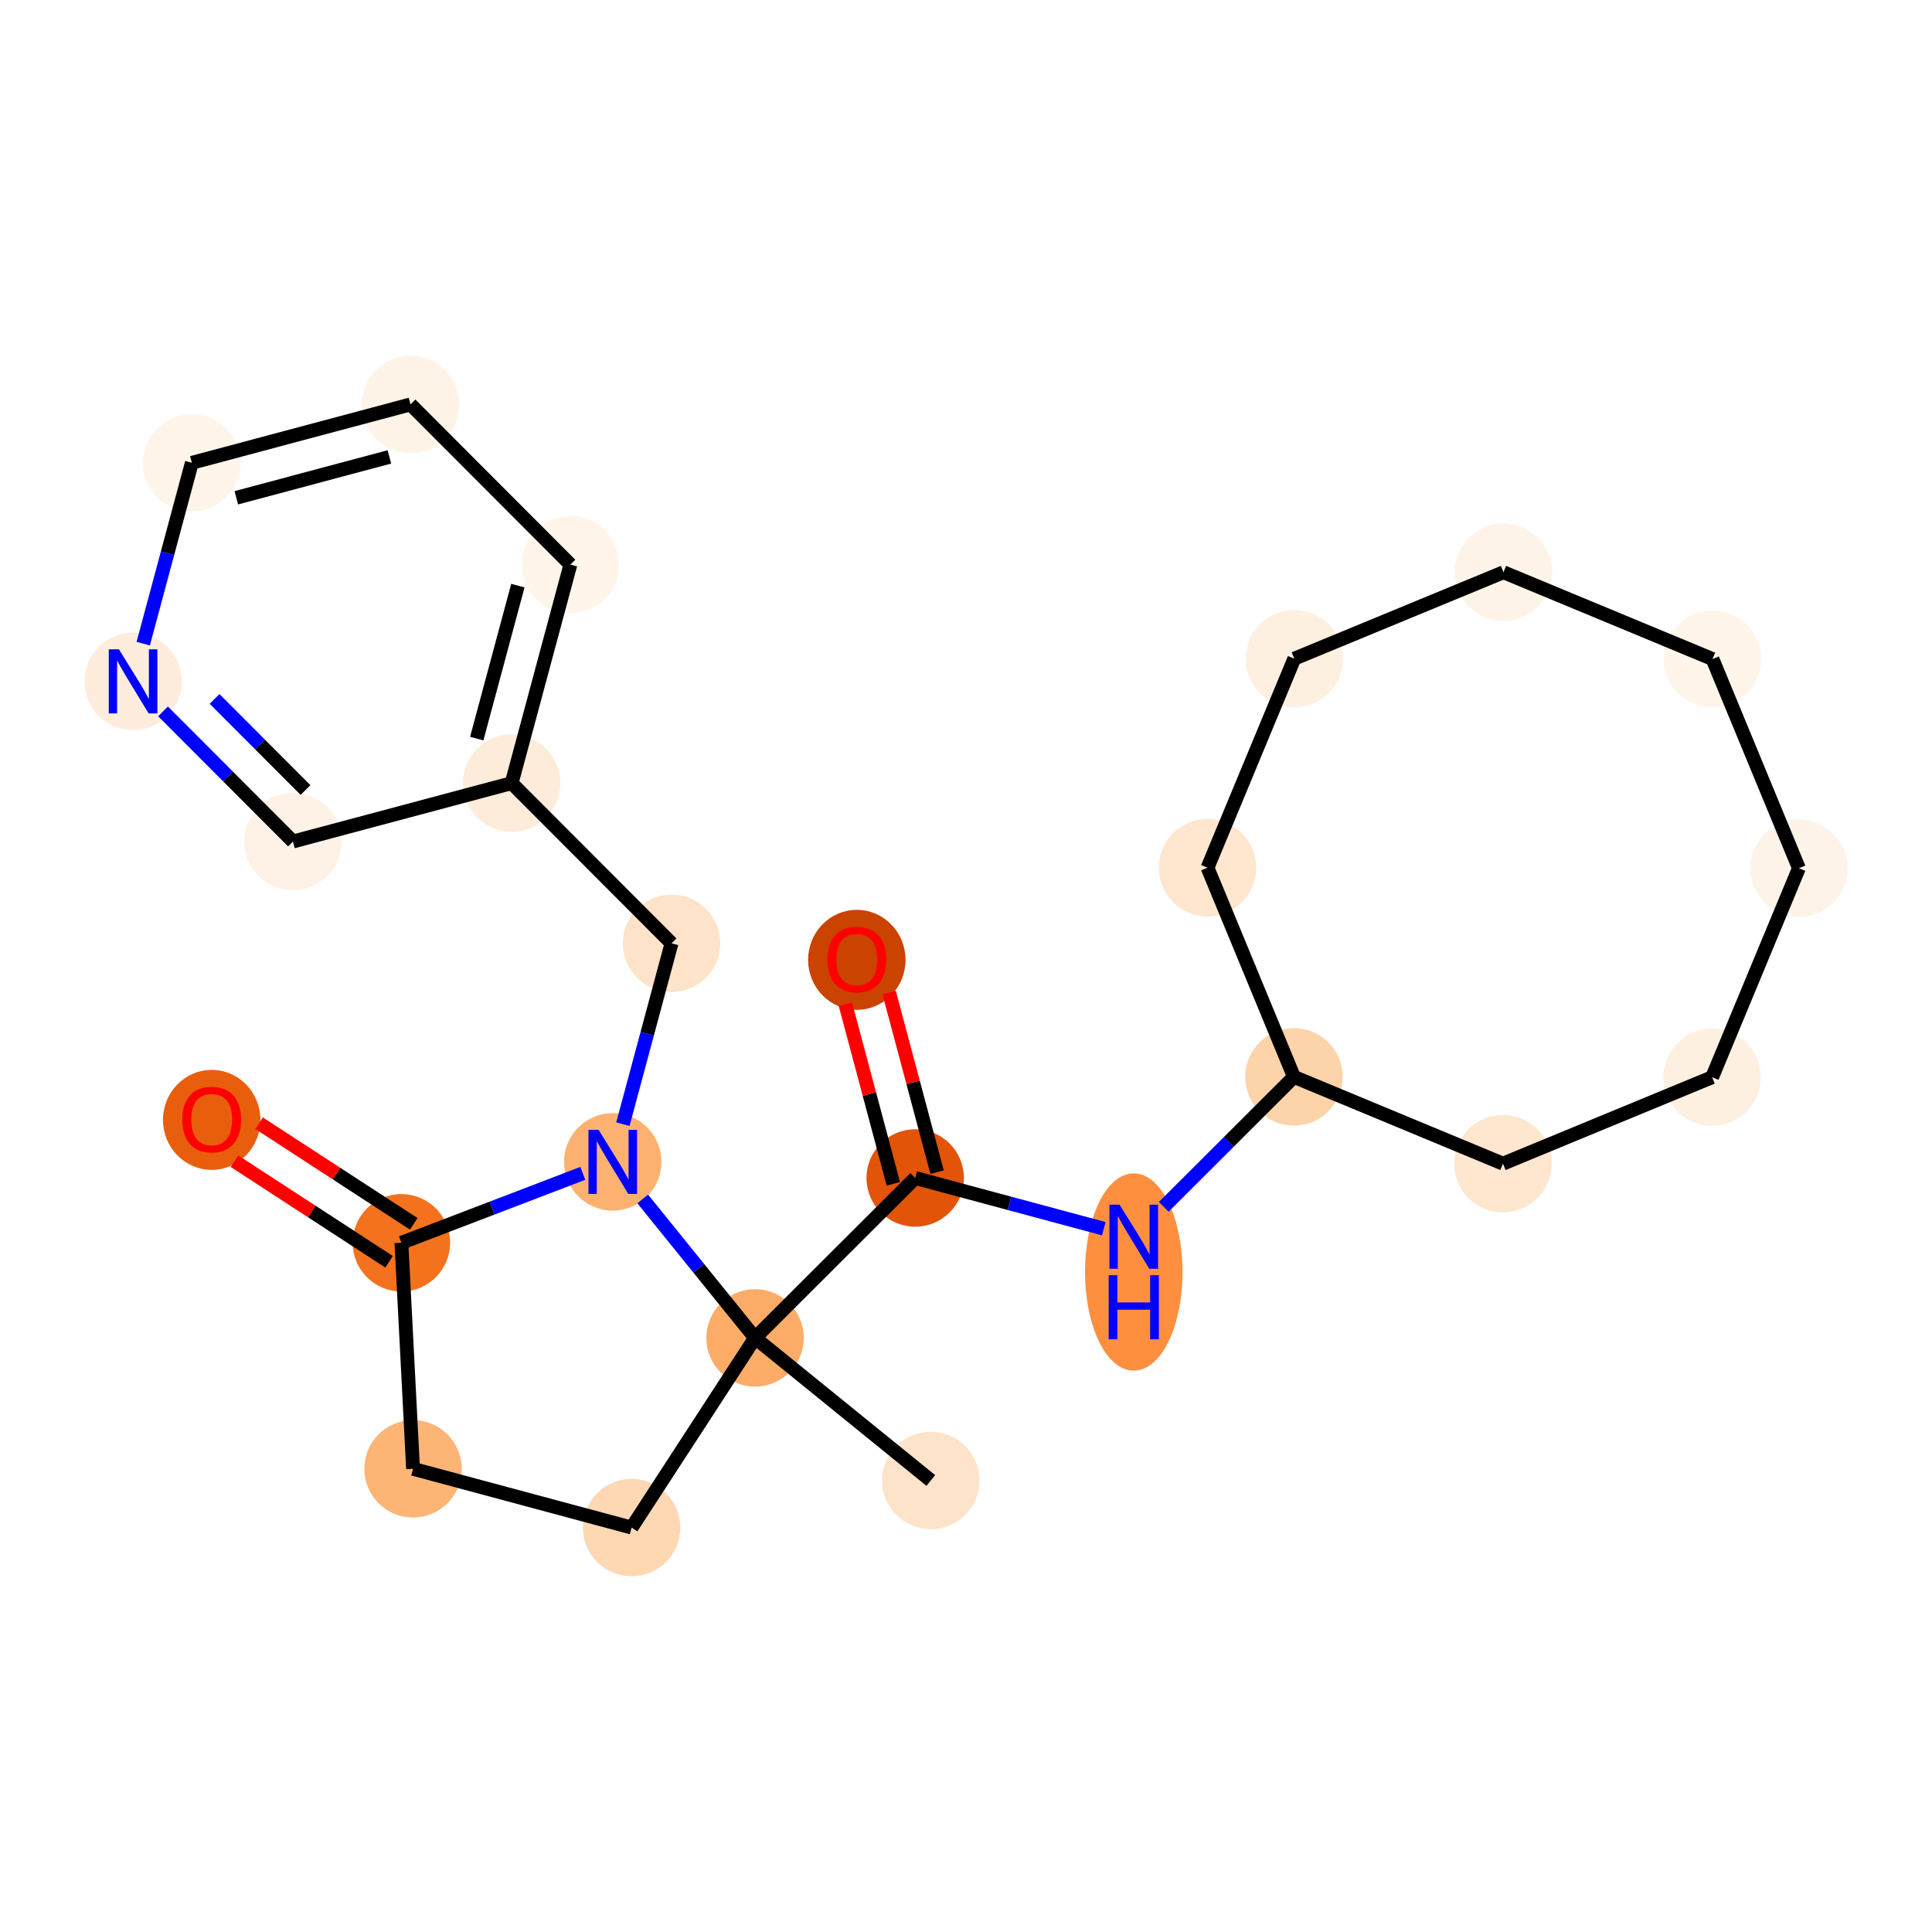 <?xml version='1.0' encoding='iso-8859-1'?>
<svg version='1.1' baseProfile='full'
              xmlns='http://www.w3.org/2000/svg'
                      xmlns:rdkit='http://www.rdkit.org/xml'
                      xmlns:xlink='http://www.w3.org/1999/xlink'
                  xml:space='preserve'
width='280px' height='280px' viewBox='0 0 280 280'>
<!-- END OF HEADER -->
<rect style='opacity:1.0;fill:#FFFFFF;stroke:none' width='280' height='280' x='0' y='0'> </rect>
<ellipse cx='134.898' cy='214.56' rx='6.56' ry='6.56'  style='fill:#FDE3C9;fill-rule:evenodd;stroke:#FDE3C9;stroke-width:1.0px;stroke-linecap:butt;stroke-linejoin:miter;stroke-opacity:1' />
<ellipse cx='109.426' cy='193.896' rx='6.56' ry='6.56'  style='fill:#FDAC68;fill-rule:evenodd;stroke:#FDAC68;stroke-width:1.0px;stroke-linecap:butt;stroke-linejoin:miter;stroke-opacity:1' />
<ellipse cx='132.639' cy='170.723' rx='6.56' ry='6.56'  style='fill:#E25407;fill-rule:evenodd;stroke:#E25407;stroke-width:1.0px;stroke-linecap:butt;stroke-linejoin:miter;stroke-opacity:1' />
<ellipse cx='124.177' cy='139.106' rx='6.56' ry='6.745'  style='fill:#CB4301;fill-rule:evenodd;stroke:#CB4301;stroke-width:1.0px;stroke-linecap:butt;stroke-linejoin:miter;stroke-opacity:1' />
<ellipse cx='164.314' cy='184.349' rx='6.56' ry='13.793'  style='fill:#FD8F3F;fill-rule:evenodd;stroke:#FD8F3F;stroke-width:1.0px;stroke-linecap:butt;stroke-linejoin:miter;stroke-opacity:1' />
<ellipse cx='187.528' cy='156.067' rx='6.56' ry='6.56'  style='fill:#FDD3A9;fill-rule:evenodd;stroke:#FDD3A9;stroke-width:1.0px;stroke-linecap:butt;stroke-linejoin:miter;stroke-opacity:1' />
<ellipse cx='217.82' cy='168.646' rx='6.56' ry='6.56'  style='fill:#FEE6CF;fill-rule:evenodd;stroke:#FEE6CF;stroke-width:1.0px;stroke-linecap:butt;stroke-linejoin:miter;stroke-opacity:1' />
<ellipse cx='248.134' cy='156.12' rx='6.56' ry='6.56'  style='fill:#FEF0E1;fill-rule:evenodd;stroke:#FEF0E1;stroke-width:1.0px;stroke-linecap:butt;stroke-linejoin:miter;stroke-opacity:1' />
<ellipse cx='260.713' cy='125.828' rx='6.56' ry='6.56'  style='fill:#FEF3E8;fill-rule:evenodd;stroke:#FEF3E8;stroke-width:1.0px;stroke-linecap:butt;stroke-linejoin:miter;stroke-opacity:1' />
<ellipse cx='248.187' cy='95.513' rx='6.56' ry='6.56'  style='fill:#FFF5EB;fill-rule:evenodd;stroke:#FFF5EB;stroke-width:1.0px;stroke-linecap:butt;stroke-linejoin:miter;stroke-opacity:1' />
<ellipse cx='217.895' cy='82.935' rx='6.56' ry='6.56'  style='fill:#FEF3E8;fill-rule:evenodd;stroke:#FEF3E8;stroke-width:1.0px;stroke-linecap:butt;stroke-linejoin:miter;stroke-opacity:1' />
<ellipse cx='187.58' cy='95.46' rx='6.56' ry='6.56'  style='fill:#FEF0E1;fill-rule:evenodd;stroke:#FEF0E1;stroke-width:1.0px;stroke-linecap:butt;stroke-linejoin:miter;stroke-opacity:1' />
<ellipse cx='175.002' cy='125.753' rx='6.56' ry='6.56'  style='fill:#FEE6CF;fill-rule:evenodd;stroke:#FEE6CF;stroke-width:1.0px;stroke-linecap:butt;stroke-linejoin:miter;stroke-opacity:1' />
<ellipse cx='91.538' cy='221.389' rx='6.56' ry='6.56'  style='fill:#FDD8B3;fill-rule:evenodd;stroke:#FDD8B3;stroke-width:1.0px;stroke-linecap:butt;stroke-linejoin:miter;stroke-opacity:1' />
<ellipse cx='59.862' cy='212.872' rx='6.56' ry='6.56'  style='fill:#FDB576;fill-rule:evenodd;stroke:#FDB576;stroke-width:1.0px;stroke-linecap:butt;stroke-linejoin:miter;stroke-opacity:1' />
<ellipse cx='58.174' cy='180.116' rx='6.56' ry='6.56'  style='fill:#F4721D;fill-rule:evenodd;stroke:#F4721D;stroke-width:1.0px;stroke-linecap:butt;stroke-linejoin:miter;stroke-opacity:1' />
<ellipse cx='30.681' cy='162.3' rx='6.56' ry='6.745'  style='fill:#E95E0D;fill-rule:evenodd;stroke:#E95E0D;stroke-width:1.0px;stroke-linecap:butt;stroke-linejoin:miter;stroke-opacity:1' />
<ellipse cx='88.806' cy='168.388' rx='6.56' ry='6.568'  style='fill:#FDB171;fill-rule:evenodd;stroke:#FDB171;stroke-width:1.0px;stroke-linecap:butt;stroke-linejoin:miter;stroke-opacity:1' />
<ellipse cx='97.323' cy='136.713' rx='6.56' ry='6.56'  style='fill:#FDE3C9;fill-rule:evenodd;stroke:#FDE3C9;stroke-width:1.0px;stroke-linecap:butt;stroke-linejoin:miter;stroke-opacity:1' />
<ellipse cx='74.15' cy='113.499' rx='6.56' ry='6.56'  style='fill:#FEECDA;fill-rule:evenodd;stroke:#FEECDA;stroke-width:1.0px;stroke-linecap:butt;stroke-linejoin:miter;stroke-opacity:1' />
<ellipse cx='82.667' cy='81.824' rx='6.56' ry='6.56'  style='fill:#FFF5EB;fill-rule:evenodd;stroke:#FFF5EB;stroke-width:1.0px;stroke-linecap:butt;stroke-linejoin:miter;stroke-opacity:1' />
<ellipse cx='59.494' cy='58.611' rx='6.56' ry='6.56'  style='fill:#FEF3E7;fill-rule:evenodd;stroke:#FEF3E7;stroke-width:1.0px;stroke-linecap:butt;stroke-linejoin:miter;stroke-opacity:1' />
<ellipse cx='27.804' cy='67.073' rx='6.56' ry='6.56'  style='fill:#FEF4EA;fill-rule:evenodd;stroke:#FEF4EA;stroke-width:1.0px;stroke-linecap:butt;stroke-linejoin:miter;stroke-opacity:1' />
<ellipse cx='19.287' cy='98.748' rx='6.56' ry='6.568'  style='fill:#FEEDDC;fill-rule:evenodd;stroke:#FEEDDC;stroke-width:1.0px;stroke-linecap:butt;stroke-linejoin:miter;stroke-opacity:1' />
<ellipse cx='42.46' cy='121.961' rx='6.56' ry='6.56'  style='fill:#FEF2E6;fill-rule:evenodd;stroke:#FEF2E6;stroke-width:1.0px;stroke-linecap:butt;stroke-linejoin:miter;stroke-opacity:1' />
<path class='bond-0 atom-0 atom-1' d='M 134.898,214.56 L 109.426,193.896' style='fill:none;fill-rule:evenodd;stroke:#000000;stroke-width:2.0px;stroke-linecap:butt;stroke-linejoin:miter;stroke-opacity:1' />
<path class='bond-1 atom-1 atom-2' d='M 109.426,193.896 L 132.639,170.723' style='fill:none;fill-rule:evenodd;stroke:#000000;stroke-width:2.0px;stroke-linecap:butt;stroke-linejoin:miter;stroke-opacity:1' />
<path class='bond-12 atom-1 atom-13' d='M 109.426,193.896 L 91.538,221.389' style='fill:none;fill-rule:evenodd;stroke:#000000;stroke-width:2.0px;stroke-linecap:butt;stroke-linejoin:miter;stroke-opacity:1' />
<path class='bond-24 atom-17 atom-1' d='M 93.149,173.76 L 101.287,183.828' style='fill:none;fill-rule:evenodd;stroke:#0000FF;stroke-width:2.0px;stroke-linecap:butt;stroke-linejoin:miter;stroke-opacity:1' />
<path class='bond-24 atom-17 atom-1' d='M 101.287,183.828 L 109.426,193.896' style='fill:none;fill-rule:evenodd;stroke:#000000;stroke-width:2.0px;stroke-linecap:butt;stroke-linejoin:miter;stroke-opacity:1' />
<path class='bond-2 atom-2 atom-3' d='M 135.808,169.877 L 132.333,156.863' style='fill:none;fill-rule:evenodd;stroke:#000000;stroke-width:2.0px;stroke-linecap:butt;stroke-linejoin:miter;stroke-opacity:1' />
<path class='bond-2 atom-2 atom-3' d='M 132.333,156.863 L 128.858,143.849' style='fill:none;fill-rule:evenodd;stroke:#FF0000;stroke-width:2.0px;stroke-linecap:butt;stroke-linejoin:miter;stroke-opacity:1' />
<path class='bond-2 atom-2 atom-3' d='M 129.47,171.569 L 125.995,158.555' style='fill:none;fill-rule:evenodd;stroke:#000000;stroke-width:2.0px;stroke-linecap:butt;stroke-linejoin:miter;stroke-opacity:1' />
<path class='bond-2 atom-2 atom-3' d='M 125.995,158.555 L 122.52,145.541' style='fill:none;fill-rule:evenodd;stroke:#FF0000;stroke-width:2.0px;stroke-linecap:butt;stroke-linejoin:miter;stroke-opacity:1' />
<path class='bond-3 atom-2 atom-4' d='M 132.639,170.723 L 146.305,174.398' style='fill:none;fill-rule:evenodd;stroke:#000000;stroke-width:2.0px;stroke-linecap:butt;stroke-linejoin:miter;stroke-opacity:1' />
<path class='bond-3 atom-2 atom-4' d='M 146.305,174.398 L 159.971,178.072' style='fill:none;fill-rule:evenodd;stroke:#0000FF;stroke-width:2.0px;stroke-linecap:butt;stroke-linejoin:miter;stroke-opacity:1' />
<path class='bond-4 atom-4 atom-5' d='M 168.657,174.905 L 178.092,165.486' style='fill:none;fill-rule:evenodd;stroke:#0000FF;stroke-width:2.0px;stroke-linecap:butt;stroke-linejoin:miter;stroke-opacity:1' />
<path class='bond-4 atom-4 atom-5' d='M 178.092,165.486 L 187.528,156.067' style='fill:none;fill-rule:evenodd;stroke:#000000;stroke-width:2.0px;stroke-linecap:butt;stroke-linejoin:miter;stroke-opacity:1' />
<path class='bond-5 atom-5 atom-6' d='M 187.528,156.067 L 217.82,168.646' style='fill:none;fill-rule:evenodd;stroke:#000000;stroke-width:2.0px;stroke-linecap:butt;stroke-linejoin:miter;stroke-opacity:1' />
<path class='bond-26 atom-12 atom-5' d='M 175.002,125.753 L 187.528,156.067' style='fill:none;fill-rule:evenodd;stroke:#000000;stroke-width:2.0px;stroke-linecap:butt;stroke-linejoin:miter;stroke-opacity:1' />
<path class='bond-6 atom-6 atom-7' d='M 217.82,168.646 L 248.134,156.12' style='fill:none;fill-rule:evenodd;stroke:#000000;stroke-width:2.0px;stroke-linecap:butt;stroke-linejoin:miter;stroke-opacity:1' />
<path class='bond-7 atom-7 atom-8' d='M 248.134,156.12 L 260.713,125.828' style='fill:none;fill-rule:evenodd;stroke:#000000;stroke-width:2.0px;stroke-linecap:butt;stroke-linejoin:miter;stroke-opacity:1' />
<path class='bond-8 atom-8 atom-9' d='M 260.713,125.828 L 248.187,95.513' style='fill:none;fill-rule:evenodd;stroke:#000000;stroke-width:2.0px;stroke-linecap:butt;stroke-linejoin:miter;stroke-opacity:1' />
<path class='bond-9 atom-9 atom-10' d='M 248.187,95.513 L 217.895,82.935' style='fill:none;fill-rule:evenodd;stroke:#000000;stroke-width:2.0px;stroke-linecap:butt;stroke-linejoin:miter;stroke-opacity:1' />
<path class='bond-10 atom-10 atom-11' d='M 217.895,82.935 L 187.58,95.46' style='fill:none;fill-rule:evenodd;stroke:#000000;stroke-width:2.0px;stroke-linecap:butt;stroke-linejoin:miter;stroke-opacity:1' />
<path class='bond-11 atom-11 atom-12' d='M 187.58,95.46 L 175.002,125.753' style='fill:none;fill-rule:evenodd;stroke:#000000;stroke-width:2.0px;stroke-linecap:butt;stroke-linejoin:miter;stroke-opacity:1' />
<path class='bond-13 atom-13 atom-14' d='M 91.538,221.389 L 59.862,212.872' style='fill:none;fill-rule:evenodd;stroke:#000000;stroke-width:2.0px;stroke-linecap:butt;stroke-linejoin:miter;stroke-opacity:1' />
<path class='bond-14 atom-14 atom-15' d='M 59.862,212.872 L 58.174,180.116' style='fill:none;fill-rule:evenodd;stroke:#000000;stroke-width:2.0px;stroke-linecap:butt;stroke-linejoin:miter;stroke-opacity:1' />
<path class='bond-15 atom-15 atom-16' d='M 59.963,177.366 L 48.759,170.076' style='fill:none;fill-rule:evenodd;stroke:#000000;stroke-width:2.0px;stroke-linecap:butt;stroke-linejoin:miter;stroke-opacity:1' />
<path class='bond-15 atom-15 atom-16' d='M 48.759,170.076 L 37.554,162.786' style='fill:none;fill-rule:evenodd;stroke:#FF0000;stroke-width:2.0px;stroke-linecap:butt;stroke-linejoin:miter;stroke-opacity:1' />
<path class='bond-15 atom-15 atom-16' d='M 56.386,182.865 L 45.181,175.575' style='fill:none;fill-rule:evenodd;stroke:#000000;stroke-width:2.0px;stroke-linecap:butt;stroke-linejoin:miter;stroke-opacity:1' />
<path class='bond-15 atom-15 atom-16' d='M 45.181,175.575 L 33.977,168.285' style='fill:none;fill-rule:evenodd;stroke:#FF0000;stroke-width:2.0px;stroke-linecap:butt;stroke-linejoin:miter;stroke-opacity:1' />
<path class='bond-16 atom-15 atom-17' d='M 58.174,180.116 L 71.319,175.083' style='fill:none;fill-rule:evenodd;stroke:#000000;stroke-width:2.0px;stroke-linecap:butt;stroke-linejoin:miter;stroke-opacity:1' />
<path class='bond-16 atom-15 atom-17' d='M 71.319,175.083 L 84.463,170.05' style='fill:none;fill-rule:evenodd;stroke:#0000FF;stroke-width:2.0px;stroke-linecap:butt;stroke-linejoin:miter;stroke-opacity:1' />
<path class='bond-17 atom-17 atom-18' d='M 90.275,162.923 L 93.799,149.818' style='fill:none;fill-rule:evenodd;stroke:#0000FF;stroke-width:2.0px;stroke-linecap:butt;stroke-linejoin:miter;stroke-opacity:1' />
<path class='bond-17 atom-17 atom-18' d='M 93.799,149.818 L 97.323,136.713' style='fill:none;fill-rule:evenodd;stroke:#000000;stroke-width:2.0px;stroke-linecap:butt;stroke-linejoin:miter;stroke-opacity:1' />
<path class='bond-18 atom-18 atom-19' d='M 97.323,136.713 L 74.15,113.499' style='fill:none;fill-rule:evenodd;stroke:#000000;stroke-width:2.0px;stroke-linecap:butt;stroke-linejoin:miter;stroke-opacity:1' />
<path class='bond-19 atom-19 atom-20' d='M 74.15,113.499 L 82.667,81.824' style='fill:none;fill-rule:evenodd;stroke:#000000;stroke-width:2.0px;stroke-linecap:butt;stroke-linejoin:miter;stroke-opacity:1' />
<path class='bond-19 atom-19 atom-20' d='M 69.093,107.045 L 75.055,84.872' style='fill:none;fill-rule:evenodd;stroke:#000000;stroke-width:2.0px;stroke-linecap:butt;stroke-linejoin:miter;stroke-opacity:1' />
<path class='bond-25 atom-24 atom-19' d='M 42.46,121.961 L 74.15,113.499' style='fill:none;fill-rule:evenodd;stroke:#000000;stroke-width:2.0px;stroke-linecap:butt;stroke-linejoin:miter;stroke-opacity:1' />
<path class='bond-20 atom-20 atom-21' d='M 82.667,81.824 L 59.494,58.611' style='fill:none;fill-rule:evenodd;stroke:#000000;stroke-width:2.0px;stroke-linecap:butt;stroke-linejoin:miter;stroke-opacity:1' />
<path class='bond-21 atom-21 atom-22' d='M 59.494,58.611 L 27.804,67.073' style='fill:none;fill-rule:evenodd;stroke:#000000;stroke-width:2.0px;stroke-linecap:butt;stroke-linejoin:miter;stroke-opacity:1' />
<path class='bond-21 atom-21 atom-22' d='M 56.433,66.218 L 34.25,72.141' style='fill:none;fill-rule:evenodd;stroke:#000000;stroke-width:2.0px;stroke-linecap:butt;stroke-linejoin:miter;stroke-opacity:1' />
<path class='bond-22 atom-22 atom-23' d='M 27.804,67.073 L 24.28,80.178' style='fill:none;fill-rule:evenodd;stroke:#000000;stroke-width:2.0px;stroke-linecap:butt;stroke-linejoin:miter;stroke-opacity:1' />
<path class='bond-22 atom-22 atom-23' d='M 24.28,80.178 L 20.757,93.283' style='fill:none;fill-rule:evenodd;stroke:#0000FF;stroke-width:2.0px;stroke-linecap:butt;stroke-linejoin:miter;stroke-opacity:1' />
<path class='bond-23 atom-23 atom-24' d='M 23.63,103.098 L 33.045,112.529' style='fill:none;fill-rule:evenodd;stroke:#0000FF;stroke-width:2.0px;stroke-linecap:butt;stroke-linejoin:miter;stroke-opacity:1' />
<path class='bond-23 atom-23 atom-24' d='M 33.045,112.529 L 42.46,121.961' style='fill:none;fill-rule:evenodd;stroke:#000000;stroke-width:2.0px;stroke-linecap:butt;stroke-linejoin:miter;stroke-opacity:1' />
<path class='bond-23 atom-23 atom-24' d='M 31.097,101.293 L 37.688,107.895' style='fill:none;fill-rule:evenodd;stroke:#0000FF;stroke-width:2.0px;stroke-linecap:butt;stroke-linejoin:miter;stroke-opacity:1' />
<path class='bond-23 atom-23 atom-24' d='M 37.688,107.895 L 44.278,114.497' style='fill:none;fill-rule:evenodd;stroke:#000000;stroke-width:2.0px;stroke-linecap:butt;stroke-linejoin:miter;stroke-opacity:1' />
<path  class='atom-3' d='M 119.913 139.06
Q 119.913 136.829, 121.016 135.583
Q 122.118 134.336, 124.177 134.336
Q 126.237 134.336, 127.339 135.583
Q 128.441 136.829, 128.441 139.06
Q 128.441 141.316, 127.326 142.602
Q 126.211 143.875, 124.177 143.875
Q 122.131 143.875, 121.016 142.602
Q 119.913 141.329, 119.913 139.06
M 124.177 142.825
Q 125.594 142.825, 126.355 141.88
Q 127.129 140.923, 127.129 139.06
Q 127.129 137.236, 126.355 136.318
Q 125.594 135.386, 124.177 135.386
Q 122.76 135.386, 121.986 136.304
Q 121.225 137.223, 121.225 139.06
Q 121.225 140.936, 121.986 141.88
Q 122.76 142.825, 124.177 142.825
' fill='#FF0000'/>
<path  class='atom-4' d='M 162.261 174.596
L 165.305 179.516
Q 165.607 180.001, 166.092 180.88
Q 166.577 181.759, 166.604 181.812
L 166.604 174.596
L 167.837 174.596
L 167.837 183.885
L 166.564 183.885
L 163.297 178.505
Q 162.917 177.876, 162.51 177.154
Q 162.117 176.432, 161.999 176.209
L 161.999 183.885
L 160.791 183.885
L 160.791 174.596
L 162.261 174.596
' fill='#0000FF'/>
<path  class='atom-4' d='M 160.68 184.814
L 161.939 184.814
L 161.939 188.763
L 166.689 188.763
L 166.689 184.814
L 167.948 184.814
L 167.948 194.103
L 166.689 194.103
L 166.689 189.812
L 161.939 189.812
L 161.939 194.103
L 160.68 194.103
L 160.68 184.814
' fill='#0000FF'/>
<path  class='atom-16' d='M 26.418 162.254
Q 26.418 160.023, 27.52 158.777
Q 28.622 157.53, 30.681 157.53
Q 32.741 157.53, 33.843 158.777
Q 34.946 160.023, 34.946 162.254
Q 34.946 164.51, 33.83 165.796
Q 32.715 167.069, 30.681 167.069
Q 28.635 167.069, 27.52 165.796
Q 26.418 164.523, 26.418 162.254
M 30.681 166.019
Q 32.099 166.019, 32.859 165.074
Q 33.633 164.117, 33.633 162.254
Q 33.633 160.43, 32.859 159.512
Q 32.099 158.58, 30.681 158.58
Q 29.265 158.58, 28.491 159.498
Q 27.73 160.417, 27.73 162.254
Q 27.73 164.13, 28.491 165.074
Q 29.265 166.019, 30.681 166.019
' fill='#FF0000'/>
<path  class='atom-17' d='M 86.753 163.743
L 89.797 168.663
Q 90.099 169.149, 90.584 170.028
Q 91.069 170.907, 91.096 170.959
L 91.096 163.743
L 92.329 163.743
L 92.329 173.032
L 91.056 173.032
L 87.789 167.653
Q 87.409 167.023, 87.002 166.302
Q 86.609 165.58, 86.49 165.357
L 86.49 173.032
L 85.284 173.032
L 85.284 163.743
L 86.753 163.743
' fill='#0000FF'/>
<path  class='atom-23' d='M 17.234 94.103
L 20.278 99.023
Q 20.58 99.509, 21.065 100.388
Q 21.55 101.267, 21.577 101.319
L 21.577 94.103
L 22.81 94.103
L 22.81 103.392
L 21.537 103.392
L 18.27 98.013
Q 17.89 97.383, 17.483 96.662
Q 17.09 95.94, 16.972 95.717
L 16.972 103.392
L 15.765 103.392
L 15.765 94.103
L 17.234 94.103
' fill='#0000FF'/>
</svg>
